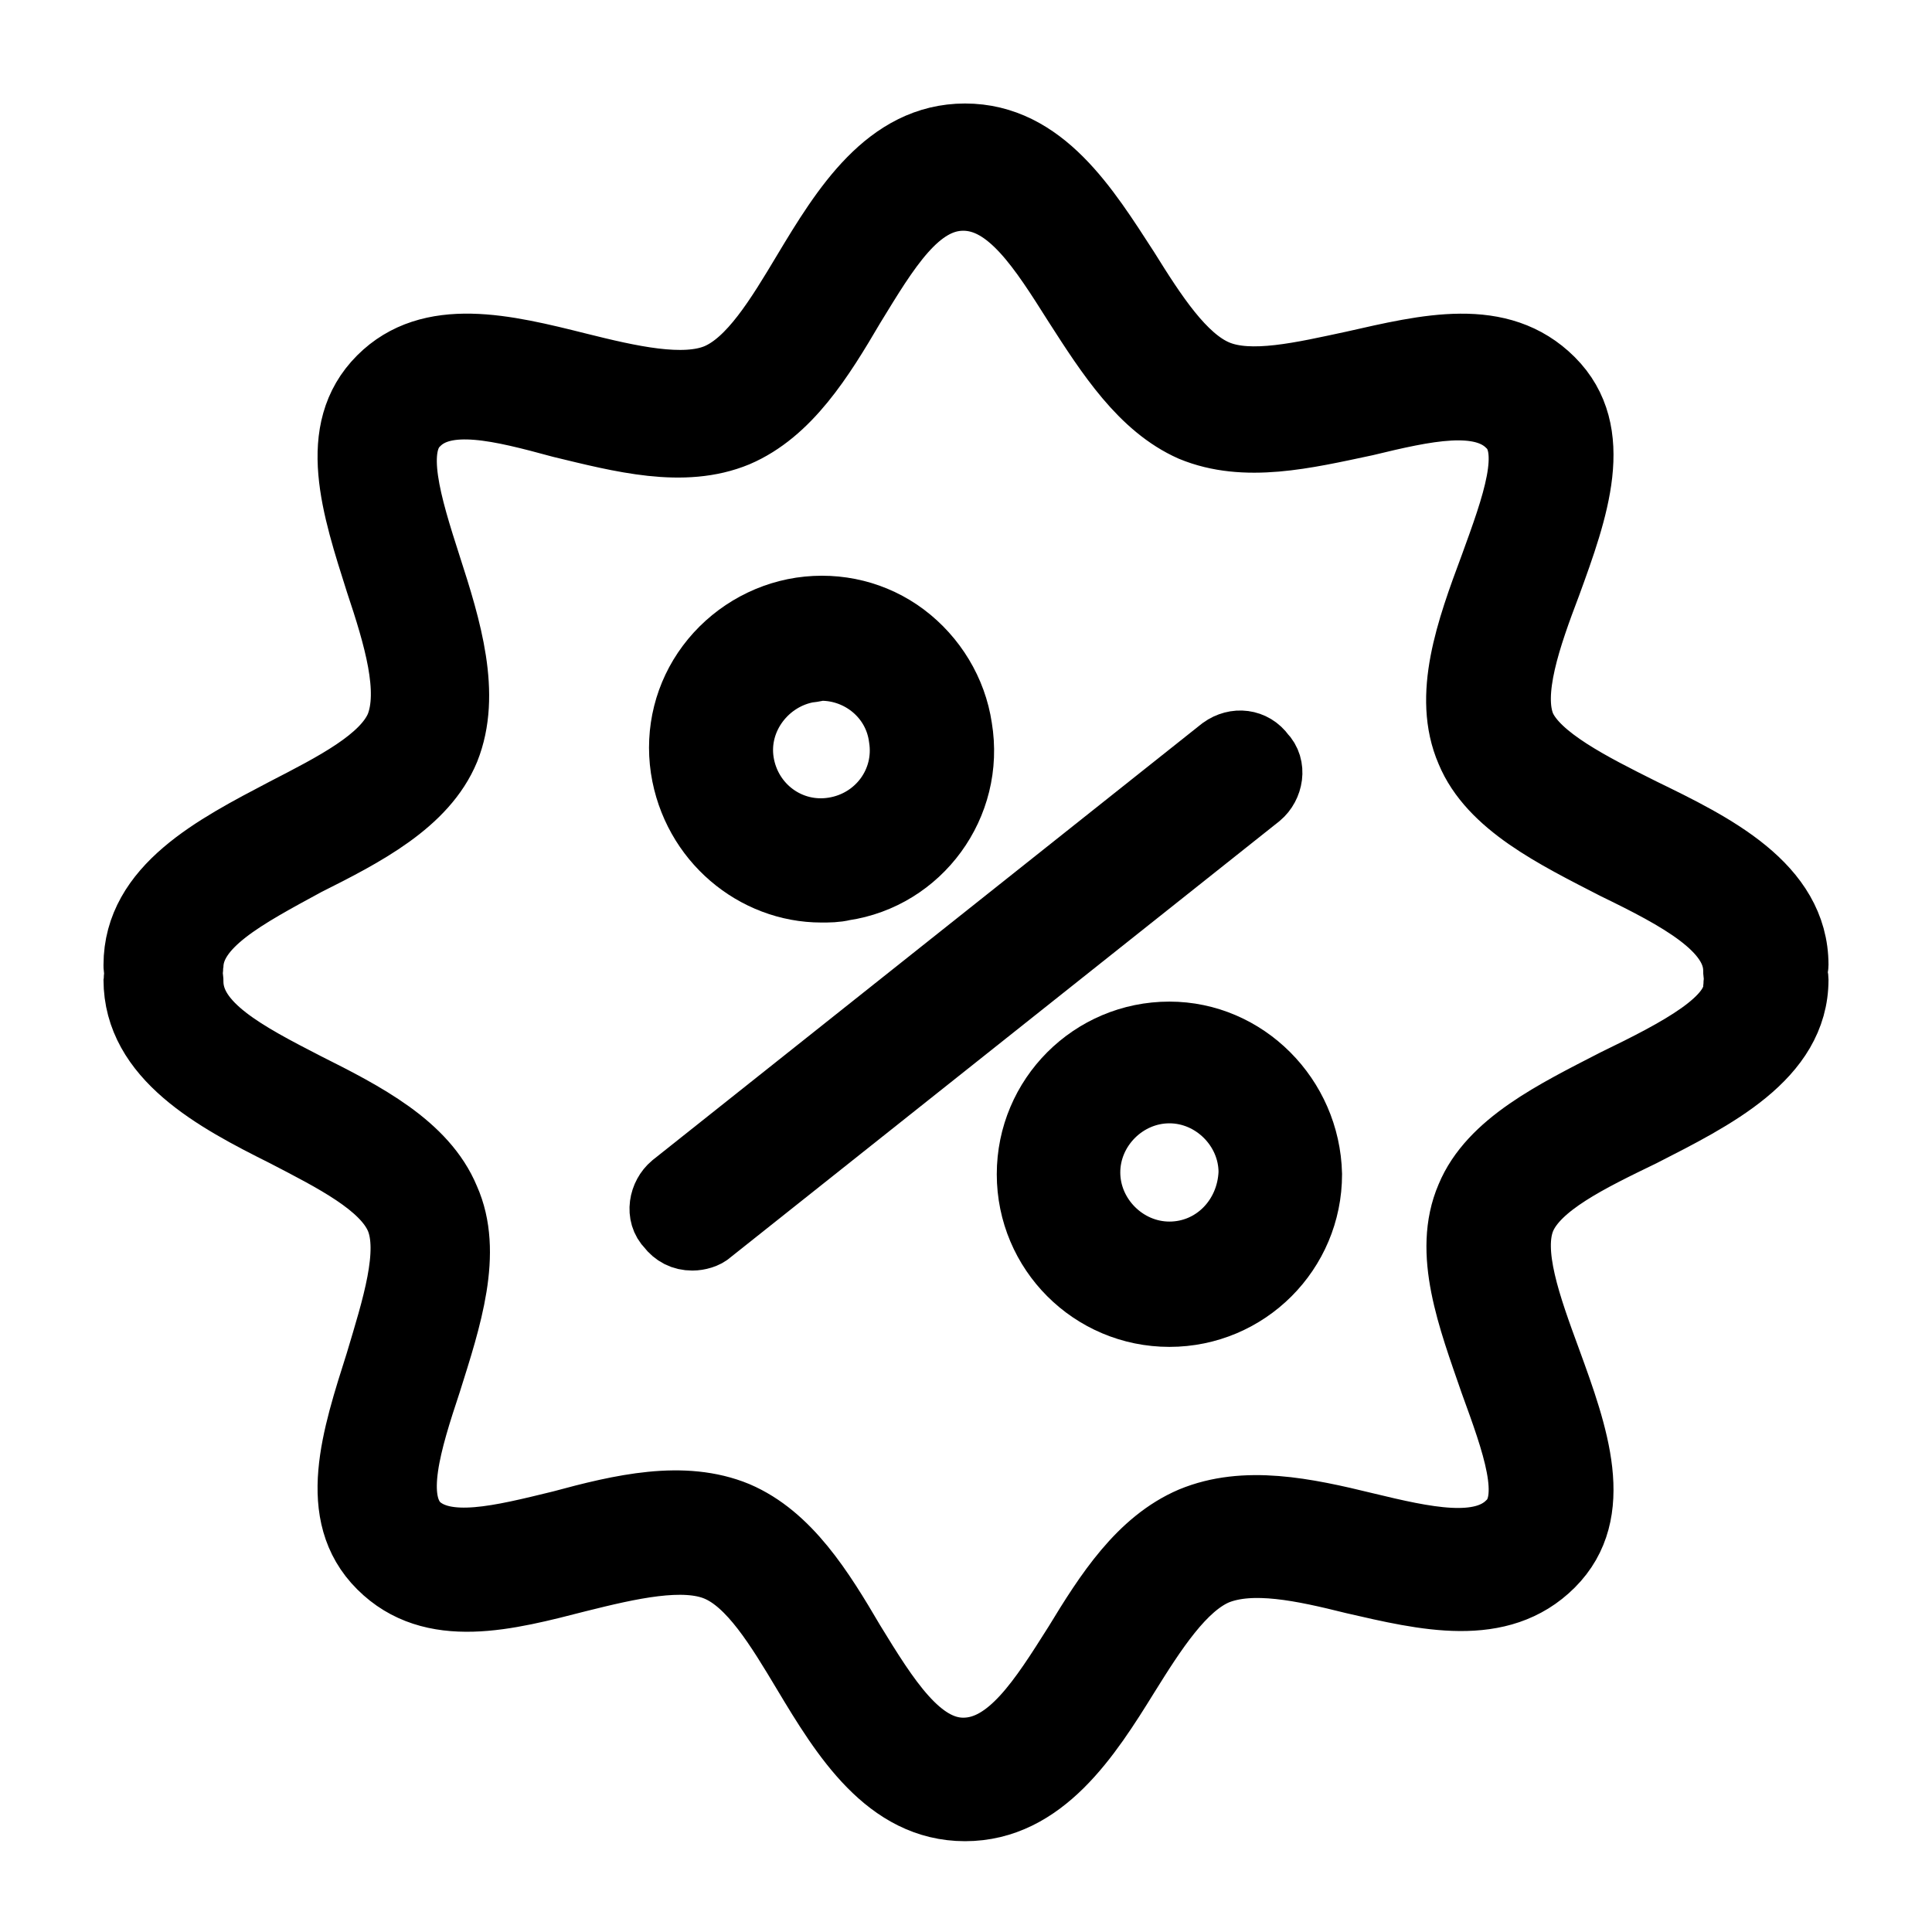<svg width="14" height="14" viewBox="0 0 14 14" fill="none" xmlns="http://www.w3.org/2000/svg">
<path d="M8.864 5.44L4.886 8.601C4.807 8.667 4.78 8.799 4.859 8.878C4.899 8.93 4.951 8.957 5.017 8.957C5.057 8.957 5.11 8.943 5.136 8.917L9.114 5.756C9.193 5.69 9.219 5.558 9.14 5.479C9.074 5.387 8.956 5.374 8.864 5.44Z" fill="black" fill-opacity="0.3" stroke="currentColor" stroke-width="0.5"/>
<path d="M5.952 6.435C6.005 6.435 6.058 6.435 6.11 6.422C6.65 6.343 7.032 5.829 6.94 5.276C6.901 5.013 6.756 4.776 6.545 4.617C6.334 4.459 6.071 4.394 5.807 4.433C5.544 4.473 5.307 4.617 5.149 4.828C4.991 5.039 4.925 5.302 4.964 5.566C5.043 6.08 5.478 6.435 5.952 6.435ZM5.86 4.841C5.886 4.841 5.926 4.828 5.952 4.828C6.242 4.828 6.505 5.039 6.545 5.342C6.598 5.671 6.374 5.974 6.044 6.027C5.715 6.08 5.412 5.856 5.359 5.526C5.307 5.197 5.544 4.894 5.86 4.841Z" fill="black" fill-opacity="0.3" stroke="currentColor" stroke-width="0.5"/>
<path d="M8.474 7.508C7.921 7.508 7.473 7.956 7.473 8.509C7.473 9.062 7.921 9.51 8.474 9.51C9.027 9.51 9.475 9.062 9.475 8.509C9.462 7.956 9.014 7.508 8.474 7.508ZM8.474 9.102C8.144 9.102 7.868 8.825 7.868 8.496C7.868 8.166 8.144 7.89 8.474 7.89C8.803 7.89 9.08 8.166 9.08 8.496C9.067 8.838 8.803 9.102 8.474 9.102Z" fill="black" fill-opacity="0.3" stroke="currentColor" stroke-width="0.5"/>
<path d="M12.987 7.046C12.987 7.033 13 7.007 13 6.993C13 6.427 12.407 6.137 11.893 5.887C11.525 5.703 11.13 5.505 11.024 5.268C10.919 5.018 11.064 4.609 11.209 4.227C11.406 3.687 11.604 3.134 11.235 2.765C10.866 2.396 10.339 2.528 9.812 2.647C9.443 2.726 9.061 2.818 8.811 2.712C8.561 2.607 8.35 2.278 8.153 1.962C7.863 1.514 7.547 1 6.993 1C6.44 1 6.124 1.514 5.847 1.975C5.65 2.304 5.452 2.633 5.202 2.739C4.952 2.844 4.557 2.752 4.188 2.66C3.661 2.528 3.121 2.396 2.765 2.752C2.396 3.121 2.581 3.674 2.752 4.214C2.884 4.609 3.002 5.004 2.897 5.268C2.791 5.518 2.423 5.703 2.067 5.887C1.566 6.15 1 6.44 1 6.993C1 7.007 1 7.033 1.013 7.046C1.013 7.059 1 7.086 1 7.099C1 7.652 1.566 7.955 2.067 8.205C2.423 8.39 2.791 8.574 2.897 8.824C3.002 9.075 2.87 9.483 2.752 9.878C2.581 10.418 2.396 10.972 2.765 11.34C3.134 11.709 3.674 11.564 4.188 11.432C4.557 11.34 4.952 11.248 5.202 11.354C5.452 11.459 5.65 11.788 5.847 12.117C6.124 12.579 6.44 13.092 6.993 13.092C7.547 13.092 7.876 12.579 8.153 12.131C8.35 11.815 8.561 11.485 8.811 11.38C9.075 11.274 9.443 11.354 9.812 11.446C10.326 11.564 10.866 11.696 11.235 11.327C11.604 10.958 11.406 10.405 11.209 9.865C11.064 9.47 10.919 9.075 11.024 8.824C11.13 8.574 11.511 8.39 11.893 8.205C12.407 7.942 13 7.652 13 7.099C13 7.072 12.987 7.059 12.987 7.046ZM11.709 7.85C11.274 8.074 10.813 8.297 10.655 8.679C10.484 9.075 10.668 9.549 10.827 10.01C10.985 10.445 11.143 10.866 10.945 11.05C10.734 11.261 10.326 11.169 9.891 11.064C9.457 10.958 9.022 10.866 8.64 11.024C8.271 11.182 8.034 11.551 7.81 11.92C7.56 12.315 7.323 12.697 6.98 12.697C6.651 12.697 6.414 12.315 6.164 11.907C5.94 11.525 5.703 11.143 5.334 10.985C4.952 10.827 4.504 10.932 4.069 11.05C3.634 11.156 3.226 11.261 3.015 11.064C2.818 10.866 2.95 10.445 3.094 10.01C3.239 9.549 3.397 9.075 3.226 8.693C3.068 8.311 2.633 8.087 2.212 7.876C1.777 7.652 1.369 7.441 1.369 7.112C1.369 7.099 1.369 7.072 1.356 7.059C1.356 7.046 1.369 7.02 1.369 7.007C1.369 6.69 1.777 6.48 2.212 6.243C2.633 6.032 3.068 5.808 3.226 5.426C3.384 5.031 3.239 4.557 3.094 4.109C2.95 3.661 2.818 3.239 3.015 3.055C3.226 2.844 3.634 2.95 4.069 3.068C4.504 3.173 4.952 3.292 5.334 3.134C5.703 2.976 5.94 2.594 6.164 2.212C6.414 1.804 6.638 1.422 6.98 1.422C7.323 1.422 7.56 1.804 7.81 2.199C8.047 2.568 8.284 2.936 8.64 3.094C9.022 3.252 9.457 3.147 9.891 3.055C10.326 2.95 10.734 2.857 10.945 3.068C11.143 3.252 10.985 3.674 10.827 4.109C10.655 4.57 10.484 5.044 10.655 5.439C10.813 5.821 11.274 6.045 11.709 6.269C12.17 6.493 12.592 6.717 12.592 7.033C12.592 7.046 12.592 7.072 12.605 7.086C12.605 7.099 12.592 7.125 12.592 7.138C12.605 7.402 12.17 7.626 11.709 7.85Z" fill="black" fill-opacity="0.3" stroke="currentColor" stroke-width="0.5"/>
</svg>

